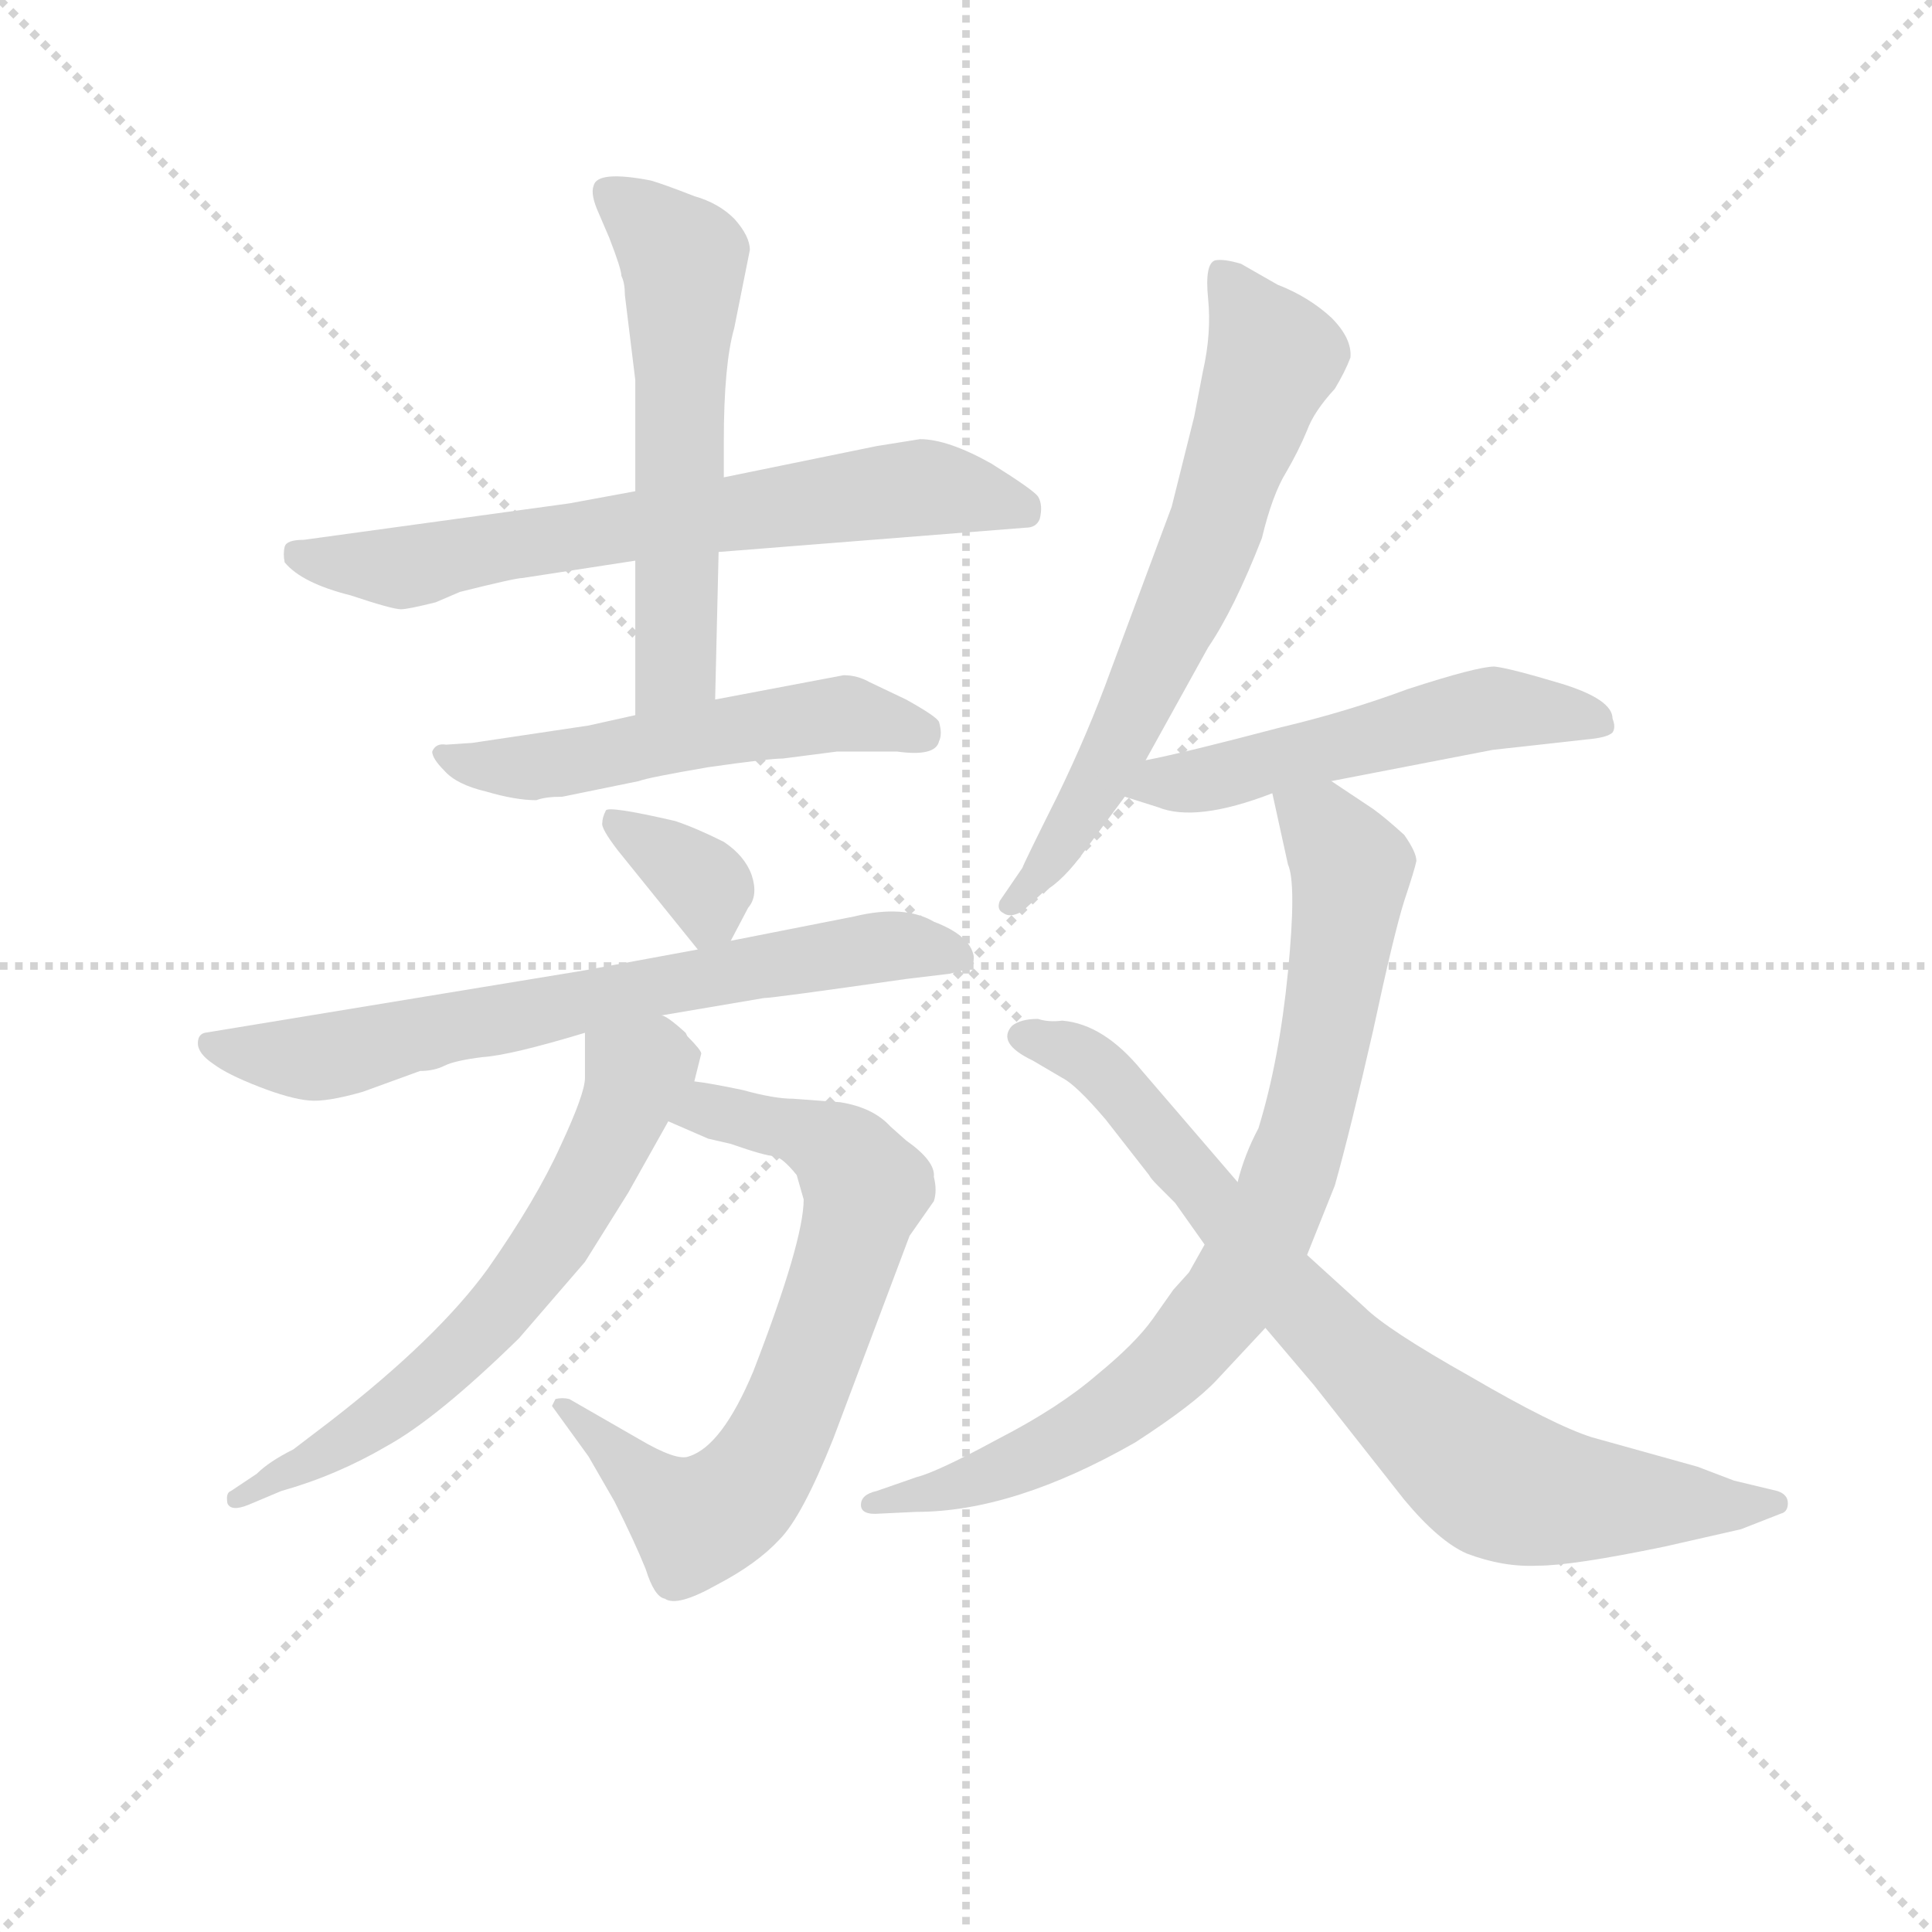 <svg version="1.1" viewBox="0 0 1024 1024" xmlns="http://www.w3.org/2000/svg">
  <g stroke="lightgray" stroke-dasharray="1,1" stroke-width="1" transform="scale(4, 4)">
    <line x1="0" y1="0" x2="256" y2="256"></line>
    <line x1="256" y1="0" x2="0" y2="256"></line>
    <line x1="128" y1="0" x2="128" y2="256"></line>
    <line x1="0" y1="128" x2="256" y2="128"></line>
  </g>
<g transform="scale(0.92, -0.92) translate(60, -900)">
   <style type="text/css">
    @keyframes keyframes0 {
      from {
       stroke: blue;
       stroke-dashoffset: 679;
       stroke-width: 128;
       }
       69% {
       animation-timing-function: step-end;
       stroke: blue;
       stroke-dashoffset: 0;
       stroke-width: 128;
       }
       to {
       stroke: black;
       stroke-width: 1024;
       }
       }
       #make-me-a-hanzi-animation-0 {
         animation: keyframes0 0.803s both;
         animation-delay: 0s;
         animation-timing-function: linear;
       }
    @keyframes keyframes1 {
      from {
       stroke: blue;
       stroke-dashoffset: 575;
       stroke-width: 128;
       }
       65% {
       animation-timing-function: step-end;
       stroke: blue;
       stroke-dashoffset: 0;
       stroke-width: 128;
       }
       to {
       stroke: black;
       stroke-width: 1024;
       }
       }
       #make-me-a-hanzi-animation-1 {
         animation: keyframes1 0.718s both;
         animation-delay: 0.803s;
         animation-timing-function: linear;
       }
    @keyframes keyframes2 {
      from {
       stroke: blue;
       stroke-dashoffset: 535;
       stroke-width: 128;
       }
       64% {
       animation-timing-function: step-end;
       stroke: blue;
       stroke-dashoffset: 0;
       stroke-width: 128;
       }
       to {
       stroke: black;
       stroke-width: 1024;
       }
       }
       #make-me-a-hanzi-animation-2 {
         animation: keyframes2 0.685s both;
         animation-delay: 1.521s;
         animation-timing-function: linear;
       }
    @keyframes keyframes3 {
      from {
       stroke: blue;
       stroke-dashoffset: 349;
       stroke-width: 128;
       }
       53% {
       animation-timing-function: step-end;
       stroke: blue;
       stroke-dashoffset: 0;
       stroke-width: 128;
       }
       to {
       stroke: black;
       stroke-width: 1024;
       }
       }
       #make-me-a-hanzi-animation-3 {
         animation: keyframes3 0.534s both;
         animation-delay: 2.206s;
         animation-timing-function: linear;
       }
    @keyframes keyframes4 {
      from {
       stroke: blue;
       stroke-dashoffset: 691;
       stroke-width: 128;
       }
       69% {
       animation-timing-function: step-end;
       stroke: blue;
       stroke-dashoffset: 0;
       stroke-width: 128;
       }
       to {
       stroke: black;
       stroke-width: 1024;
       }
       }
       #make-me-a-hanzi-animation-4 {
         animation: keyframes4 0.812s both;
         animation-delay: 2.74s;
         animation-timing-function: linear;
       }
    @keyframes keyframes5 {
      from {
       stroke: blue;
       stroke-dashoffset: 701;
       stroke-width: 128;
       }
       70% {
       animation-timing-function: step-end;
       stroke: blue;
       stroke-dashoffset: 0;
       stroke-width: 128;
       }
       to {
       stroke: black;
       stroke-width: 1024;
       }
       }
       #make-me-a-hanzi-animation-5 {
         animation: keyframes5 0.82s both;
         animation-delay: 3.552s;
         animation-timing-function: linear;
       }
    @keyframes keyframes6 {
      from {
       stroke: blue;
       stroke-dashoffset: 629;
       stroke-width: 128;
       }
       67% {
       animation-timing-function: step-end;
       stroke: blue;
       stroke-dashoffset: 0;
       stroke-width: 128;
       }
       to {
       stroke: black;
       stroke-width: 1024;
       }
       }
       #make-me-a-hanzi-animation-6 {
         animation: keyframes6 0.762s both;
         animation-delay: 4.373s;
         animation-timing-function: linear;
       }
    @keyframes keyframes7 {
      from {
       stroke: blue;
       stroke-dashoffset: 662;
       stroke-width: 128;
       }
       68% {
       animation-timing-function: step-end;
       stroke: blue;
       stroke-dashoffset: 0;
       stroke-width: 128;
       }
       to {
       stroke: black;
       stroke-width: 1024;
       }
       }
       #make-me-a-hanzi-animation-7 {
         animation: keyframes7 0.789s both;
         animation-delay: 5.135s;
         animation-timing-function: linear;
       }
    @keyframes keyframes8 {
      from {
       stroke: blue;
       stroke-dashoffset: 529;
       stroke-width: 128;
       }
       63% {
       animation-timing-function: step-end;
       stroke: blue;
       stroke-dashoffset: 0;
       stroke-width: 128;
       }
       to {
       stroke: black;
       stroke-width: 1024;
       }
       }
       #make-me-a-hanzi-animation-8 {
         animation: keyframes8 0.681s both;
         animation-delay: 5.923s;
         animation-timing-function: linear;
       }
    @keyframes keyframes9 {
      from {
       stroke: blue;
       stroke-dashoffset: 814;
       stroke-width: 128;
       }
       73% {
       animation-timing-function: step-end;
       stroke: blue;
       stroke-dashoffset: 0;
       stroke-width: 128;
       }
       to {
       stroke: black;
       stroke-width: 1024;
       }
       }
       #make-me-a-hanzi-animation-9 {
         animation: keyframes9 0.912s both;
         animation-delay: 6.604s;
         animation-timing-function: linear;
       }
    @keyframes keyframes10 {
      from {
       stroke: blue;
       stroke-dashoffset: 793;
       stroke-width: 128;
       }
       72% {
       animation-timing-function: step-end;
       stroke: blue;
       stroke-dashoffset: 0;
       stroke-width: 128;
       }
       to {
       stroke: black;
       stroke-width: 1024;
       }
       }
       #make-me-a-hanzi-animation-10 {
         animation: keyframes10 0.895s both;
         animation-delay: 7.516s;
         animation-timing-function: linear;
       }
</style>
<path d="M 354.0 582.0 L 531.0 596.0 Q 537.0 596.0 539.0 601.0 Q 541.0 609.0 538.0 614.0 Q 535.0 618.0 511.0 633.0 Q 486.0 647.0 470.0 647.0 L 445.0 643.0 L 357.0 625.0 L 306.0 617.0 L 268.0 610.0 L 115.0 589.0 Q 105.0 589.0 104.0 585.0 Q 103.0 581.0 104.0 576.0 Q 114.0 564.0 142.0 557.0 Q 166.0 549.0 171.0 549.0 Q 175.0 549.0 191.0 553.0 L 205.0 559.0 Q 237.0 567.0 241.0 567.0 L 306.0 577.0 L 354.0 582.0 Z" fill="lightgray"></path> 
<path d="M 352.0 497.0 L 354.0 582.0 L 357.0 625.0 L 357.0 646.0 Q 357.0 690.0 363.0 711.0 L 372.0 756.0 Q 372.0 764.0 363.0 774.0 Q 354.0 783.0 340.0 787.0 Q 322.0 794.0 315.0 796.0 Q 284.0 802.0 282.0 793.0 Q 280.0 788.0 285.0 777.0 L 291.0 763.0 Q 298.0 745.0 298.0 741.0 Q 300.0 737.0 300.0 730.0 L 306.0 681.0 L 306.0 617.0 L 306.0 577.0 L 306.0 488.0 C 306.0 458.0 351.0 467.0 352.0 497.0 Z" fill="lightgray"></path> 
<path d="M 264.0 441.0 L 308.0 450.0 Q 313.0 452.0 348.0 458.0 Q 383.0 463.0 391.0 463.0 L 422.0 467.0 L 457.0 467.0 Q 479.0 464.0 481.0 473.0 Q 483.0 477.0 481.0 484.0 Q 480.0 487.0 462.0 497.0 L 441.0 507.0 Q 434.0 511.0 426.0 511.0 L 352.0 497.0 L 306.0 488.0 L 279.0 482.0 L 212.0 472.0 L 197.0 471.0 Q 191.0 472.0 189.0 467.0 Q 189.0 463.0 196.0 456.0 Q 203.0 448.0 220.0 444.0 Q 237.0 439.0 249.0 439.0 Q 254.0 441.0 264.0 441.0 Z" fill="lightgray"></path> 
<path d="M 361.0 358.0 L 371.0 377.0 Q 377.0 384.0 373.0 396.0 Q 369.0 407.0 357.0 415.0 Q 341.0 423.0 329.0 427.0 Q 290.0 436.0 289.0 433.0 Q 287.0 429.0 287.0 426.0 Q 286.0 423.0 296.0 410.0 L 342.0 353.0 C 352.0 341.0 352.0 341.0 361.0 358.0 Z" fill="lightgray"></path> 
<path d="M 321.0 315.0 L 380.0 325.0 Q 385.0 325.0 462.0 336.0 L 487.0 339.0 L 499.0 342.0 Q 501.0 343.0 501.0 349.0 Q 499.0 361.0 478.0 369.0 Q 461.0 379.0 432.0 372.0 L 361.0 358.0 L 342.0 353.0 L 277.0 341.0 L 58.0 305.0 Q 54.0 304.0 54.0 299.0 Q 54.0 293.0 63.0 287.0 Q 71.0 281.0 89.0 274.0 Q 107.0 267.0 118.0 266.0 Q 128.0 265.0 149.0 271.0 L 182.0 283.0 Q 190.0 283.0 196.0 286.0 Q 202.0 289.0 218.0 291.0 Q 234.0 292.0 277.0 305.0 L 321.0 315.0 Z" fill="lightgray"></path> 
<path d="M 403.0 209.0 Q 403.0 185.0 374.0 110.0 Q 356.0 67.0 337.0 61.0 Q 330.0 58.0 308.0 71.0 L 268.0 94.0 Q 264.0 95.0 260.0 94.0 L 258.0 90.0 L 279.0 61.0 L 294.0 35.0 Q 306.0 11.0 312.0 -4.0 Q 317.0 -20.0 323.0 -21.0 Q 330.0 -26.0 353.0 -13.0 Q 376.0 -1.0 389.0 13.0 Q 402.0 26.0 420.0 71.0 L 464.0 188.0 L 478.0 208.0 Q 480.0 214.0 478.0 222.0 Q 479.0 231.0 462.0 243.0 L 453.0 251.0 Q 443.0 262.0 424.0 265.0 L 397.0 267.0 Q 386.0 267.0 368.0 272.0 Q 349.0 276.0 340.0 277.0 C 310.0 282.0 297.0 266.0 325.0 254.0 L 348.0 244.0 L 361.0 241.0 Q 381.0 234.0 386.0 234.0 Q 391.0 233.0 399.0 223.0 L 403.0 209.0 Z" fill="lightgray"></path> 
<path d="M 340.0 277.0 L 344.0 293.0 Q 344.0 295.0 336.0 303.0 L 335.0 305.0 Q 324.0 315.0 321.0 315.0 C 296.0 331.0 277.0 335.0 277.0 305.0 L 277.0 279.0 Q 277.0 270.0 263.0 240.0 Q 249.0 209.0 221.0 169.0 Q 192.0 129.0 130.0 81.0 L 109.0 65.0 Q 95.0 58.0 88.0 51.0 L 73.0 41.0 Q 70.0 40.0 71.0 34.0 Q 73.0 29.0 83.0 33.0 L 102.0 41.0 Q 134.0 50.0 163.0 67.0 Q 192.0 83.0 239.0 129.0 L 277.0 173.0 L 302.0 213.0 L 325.0 254.0 L 340.0 277.0 Z" fill="lightgray"></path> 
<path d="M 600.0 462.0 L 636.0 527.0 Q 651.0 549.0 667.0 590.0 Q 673.0 615.0 681.0 628.0 Q 688.0 640.0 693.0 652.0 Q 697.0 663.0 709.0 676.0 Q 715.0 686.0 718.0 694.0 Q 719.0 705.0 707.0 717.0 Q 694.0 729.0 676.0 736.0 L 655.0 748.0 Q 645.0 751.0 640.0 750.0 Q 634.0 748.0 636.0 728.0 Q 638.0 708.0 633.0 686.0 L 628.0 660.0 L 615.0 608.0 L 580.0 514.0 Q 567.0 478.0 549.0 441.0 Q 530.0 403.0 529.0 400.0 L 516.0 381.0 Q 514.0 376.0 518.0 374.0 Q 522.0 371.0 529.0 375.0 L 541.0 386.0 Q 553.0 393.0 565.0 410.0 L 588.0 441.0 L 600.0 462.0 Z" fill="lightgray"></path> 
<path d="M 707.0 450.0 L 800.0 468.0 L 854.0 474.0 Q 866.0 475.0 869.0 478.0 Q 871.0 481.0 869.0 486.0 Q 869.0 497.0 840.0 506.0 Q 810.0 515.0 801.0 516.0 Q 791.0 516.0 751.0 503.0 Q 716.0 490.0 678.0 481.0 Q 621.0 466.0 600.0 462.0 C 571.0 456.0 559.0 450.0 588.0 441.0 L 607.0 435.0 Q 629.0 426.0 673.0 443.0 L 707.0 450.0 Z" fill="lightgray"></path> 
<path d="M 634.0 183.0 L 625.0 167.0 L 616.0 157.0 L 604.0 140.0 Q 594.0 126.0 572.0 108.0 Q 550.0 89.0 515.0 71.0 Q 480.0 52.0 468.0 49.0 L 445.0 41.0 Q 436.0 39.0 436.0 33.0 Q 436.0 27.0 447.0 28.0 L 468.0 29.0 Q 524.0 29.0 594.0 69.0 Q 628.0 91.0 641.0 105.0 L 669.0 135.0 L 693.0 177.0 L 709.0 217.0 Q 718.0 249.0 731.0 306.0 Q 743.0 362.0 749.0 381.0 Q 755.0 399.0 756.0 404.0 Q 756.0 409.0 749.0 419.0 Q 738.0 429.0 731.0 434.0 L 707.0 450.0 C 682.0 467.0 667.0 472.0 673.0 443.0 L 682.0 402.0 Q 687.0 391.0 682.0 340.0 Q 677.0 289.0 665.0 250.0 Q 657.0 235.0 653.0 219.0 L 634.0 183.0 Z" fill="lightgray"></path> 
<path d="M 538.0 313.0 Q 528.0 313.0 523.0 309.0 Q 514.0 299.0 535.0 289.0 L 552.0 279.0 Q 560.0 275.0 577.0 255.0 L 602.0 223.0 Q 603.0 221.0 607.0 217.0 L 617.0 207.0 L 634.0 183.0 L 669.0 135.0 L 697.0 102.0 L 749.0 36.0 Q 769.0 12.0 785.0 5.0 Q 806.0 -3.0 826.0 -2.0 Q 846.0 -2.0 899.0 9.0 L 943.0 19.0 L 966.0 28.0 Q 970.0 29.0 970.0 34.0 Q 970.0 39.0 964.0 41.0 L 939.0 47.0 L 918.0 55.0 L 857.0 72.0 Q 835.0 79.0 787.0 107.0 Q 739.0 134.0 726.0 147.0 L 693.0 177.0 L 653.0 219.0 L 598.0 283.0 Q 576.0 310.0 552.0 312.0 Q 544.0 311.0 538.0 313.0 Z" fill="lightgray"></path> 
      <clipPath id="make-me-a-hanzi-clip-0">
      <path d="M 354.0 582.0 L 531.0 596.0 Q 537.0 596.0 539.0 601.0 Q 541.0 609.0 538.0 614.0 Q 535.0 618.0 511.0 633.0 Q 486.0 647.0 470.0 647.0 L 445.0 643.0 L 357.0 625.0 L 306.0 617.0 L 268.0 610.0 L 115.0 589.0 Q 105.0 589.0 104.0 585.0 Q 103.0 581.0 104.0 576.0 Q 114.0 564.0 142.0 557.0 Q 166.0 549.0 171.0 549.0 Q 175.0 549.0 191.0 553.0 L 205.0 559.0 Q 237.0 567.0 241.0 567.0 L 306.0 577.0 L 354.0 582.0 Z" fill="lightgray"></path>
      </clipPath>
      <path clip-path="url(#make-me-a-hanzi-clip-0)" d="M 112.0 581.0 L 171.0 573.0 L 468.0 619.0 L 530.0 607.0 " fill="none" id="make-me-a-hanzi-animation-0" stroke-dasharray="551 1102" stroke-linecap="round"></path>

      <clipPath id="make-me-a-hanzi-clip-1">
      <path d="M 352.0 497.0 L 354.0 582.0 L 357.0 625.0 L 357.0 646.0 Q 357.0 690.0 363.0 711.0 L 372.0 756.0 Q 372.0 764.0 363.0 774.0 Q 354.0 783.0 340.0 787.0 Q 322.0 794.0 315.0 796.0 Q 284.0 802.0 282.0 793.0 Q 280.0 788.0 285.0 777.0 L 291.0 763.0 Q 298.0 745.0 298.0 741.0 Q 300.0 737.0 300.0 730.0 L 306.0 681.0 L 306.0 617.0 L 306.0 577.0 L 306.0 488.0 C 306.0 458.0 351.0 467.0 352.0 497.0 Z" fill="lightgray"></path>
      </clipPath>
      <path clip-path="url(#make-me-a-hanzi-clip-1)" d="M 290.0 789.0 L 334.0 750.0 L 329.0 516.0 L 313.0 495.0 " fill="none" id="make-me-a-hanzi-animation-1" stroke-dasharray="447 894" stroke-linecap="round"></path>

      <clipPath id="make-me-a-hanzi-clip-2">
      <path d="M 264.0 441.0 L 308.0 450.0 Q 313.0 452.0 348.0 458.0 Q 383.0 463.0 391.0 463.0 L 422.0 467.0 L 457.0 467.0 Q 479.0 464.0 481.0 473.0 Q 483.0 477.0 481.0 484.0 Q 480.0 487.0 462.0 497.0 L 441.0 507.0 Q 434.0 511.0 426.0 511.0 L 352.0 497.0 L 306.0 488.0 L 279.0 482.0 L 212.0 472.0 L 197.0 471.0 Q 191.0 472.0 189.0 467.0 Q 189.0 463.0 196.0 456.0 Q 203.0 448.0 220.0 444.0 Q 237.0 439.0 249.0 439.0 Q 254.0 441.0 264.0 441.0 Z" fill="lightgray"></path>
      </clipPath>
      <path clip-path="url(#make-me-a-hanzi-clip-2)" d="M 196.0 464.0 L 254.0 458.0 L 422.0 489.0 L 471.0 479.0 " fill="none" id="make-me-a-hanzi-animation-2" stroke-dasharray="407 814" stroke-linecap="round"></path>

      <clipPath id="make-me-a-hanzi-clip-3">
      <path d="M 361.0 358.0 L 371.0 377.0 Q 377.0 384.0 373.0 396.0 Q 369.0 407.0 357.0 415.0 Q 341.0 423.0 329.0 427.0 Q 290.0 436.0 289.0 433.0 Q 287.0 429.0 287.0 426.0 Q 286.0 423.0 296.0 410.0 L 342.0 353.0 C 352.0 341.0 352.0 341.0 361.0 358.0 Z" fill="lightgray"></path>
      </clipPath>
      <path clip-path="url(#make-me-a-hanzi-clip-3)" d="M 292.0 428.0 L 347.0 389.0 L 344.0 364.0 " fill="none" id="make-me-a-hanzi-animation-3" stroke-dasharray="221 442" stroke-linecap="round"></path>

      <clipPath id="make-me-a-hanzi-clip-4">
      <path d="M 321.0 315.0 L 380.0 325.0 Q 385.0 325.0 462.0 336.0 L 487.0 339.0 L 499.0 342.0 Q 501.0 343.0 501.0 349.0 Q 499.0 361.0 478.0 369.0 Q 461.0 379.0 432.0 372.0 L 361.0 358.0 L 342.0 353.0 L 277.0 341.0 L 58.0 305.0 Q 54.0 304.0 54.0 299.0 Q 54.0 293.0 63.0 287.0 Q 71.0 281.0 89.0 274.0 Q 107.0 267.0 118.0 266.0 Q 128.0 265.0 149.0 271.0 L 182.0 283.0 Q 190.0 283.0 196.0 286.0 Q 202.0 289.0 218.0 291.0 Q 234.0 292.0 277.0 305.0 L 321.0 315.0 Z" fill="lightgray"></path>
      </clipPath>
      <path clip-path="url(#make-me-a-hanzi-clip-4)" d="M 64.0 297.0 L 123.0 290.0 L 456.0 356.0 L 491.0 348.0 " fill="none" id="make-me-a-hanzi-animation-4" stroke-dasharray="563 1126" stroke-linecap="round"></path>

      <clipPath id="make-me-a-hanzi-clip-5">
      <path d="M 403.0 209.0 Q 403.0 185.0 374.0 110.0 Q 356.0 67.0 337.0 61.0 Q 330.0 58.0 308.0 71.0 L 268.0 94.0 Q 264.0 95.0 260.0 94.0 L 258.0 90.0 L 279.0 61.0 L 294.0 35.0 Q 306.0 11.0 312.0 -4.0 Q 317.0 -20.0 323.0 -21.0 Q 330.0 -26.0 353.0 -13.0 Q 376.0 -1.0 389.0 13.0 Q 402.0 26.0 420.0 71.0 L 464.0 188.0 L 478.0 208.0 Q 480.0 214.0 478.0 222.0 Q 479.0 231.0 462.0 243.0 L 453.0 251.0 Q 443.0 262.0 424.0 265.0 L 397.0 267.0 Q 386.0 267.0 368.0 272.0 Q 349.0 276.0 340.0 277.0 C 310.0 282.0 297.0 266.0 325.0 254.0 L 348.0 244.0 L 361.0 241.0 Q 381.0 234.0 386.0 234.0 Q 391.0 233.0 399.0 223.0 L 403.0 209.0 Z" fill="lightgray"></path>
      </clipPath>
      <path clip-path="url(#make-me-a-hanzi-clip-5)" d="M 333.0 257.0 L 348.0 260.0 L 402.0 248.0 L 423.0 237.0 L 435.0 222.0 L 439.0 213.0 L 408.0 117.0 L 375.0 49.0 L 342.0 23.0 L 264.0 90.0 " fill="none" id="make-me-a-hanzi-animation-5" stroke-dasharray="573 1146" stroke-linecap="round"></path>

      <clipPath id="make-me-a-hanzi-clip-6">
      <path d="M 340.0 277.0 L 344.0 293.0 Q 344.0 295.0 336.0 303.0 L 335.0 305.0 Q 324.0 315.0 321.0 315.0 C 296.0 331.0 277.0 335.0 277.0 305.0 L 277.0 279.0 Q 277.0 270.0 263.0 240.0 Q 249.0 209.0 221.0 169.0 Q 192.0 129.0 130.0 81.0 L 109.0 65.0 Q 95.0 58.0 88.0 51.0 L 73.0 41.0 Q 70.0 40.0 71.0 34.0 Q 73.0 29.0 83.0 33.0 L 102.0 41.0 Q 134.0 50.0 163.0 67.0 Q 192.0 83.0 239.0 129.0 L 277.0 173.0 L 302.0 213.0 L 325.0 254.0 L 340.0 277.0 Z" fill="lightgray"></path>
      </clipPath>
      <path clip-path="url(#make-me-a-hanzi-clip-6)" d="M 332.0 292.0 L 307.0 282.0 L 279.0 218.0 L 220.0 136.0 L 159.0 83.0 L 77.0 36.0 " fill="none" id="make-me-a-hanzi-animation-6" stroke-dasharray="501 1002" stroke-linecap="round"></path>

      <clipPath id="make-me-a-hanzi-clip-7">
      <path d="M 600.0 462.0 L 636.0 527.0 Q 651.0 549.0 667.0 590.0 Q 673.0 615.0 681.0 628.0 Q 688.0 640.0 693.0 652.0 Q 697.0 663.0 709.0 676.0 Q 715.0 686.0 718.0 694.0 Q 719.0 705.0 707.0 717.0 Q 694.0 729.0 676.0 736.0 L 655.0 748.0 Q 645.0 751.0 640.0 750.0 Q 634.0 748.0 636.0 728.0 Q 638.0 708.0 633.0 686.0 L 628.0 660.0 L 615.0 608.0 L 580.0 514.0 Q 567.0 478.0 549.0 441.0 Q 530.0 403.0 529.0 400.0 L 516.0 381.0 Q 514.0 376.0 518.0 374.0 Q 522.0 371.0 529.0 375.0 L 541.0 386.0 Q 553.0 393.0 565.0 410.0 L 588.0 441.0 L 600.0 462.0 Z" fill="lightgray"></path>
      </clipPath>
      <path clip-path="url(#make-me-a-hanzi-clip-7)" d="M 647.0 742.0 L 674.0 693.0 L 633.0 578.0 L 594.0 491.0 L 551.0 413.0 L 523.0 379.0 " fill="none" id="make-me-a-hanzi-animation-7" stroke-dasharray="534 1068" stroke-linecap="round"></path>

      <clipPath id="make-me-a-hanzi-clip-8">
      <path d="M 707.0 450.0 L 800.0 468.0 L 854.0 474.0 Q 866.0 475.0 869.0 478.0 Q 871.0 481.0 869.0 486.0 Q 869.0 497.0 840.0 506.0 Q 810.0 515.0 801.0 516.0 Q 791.0 516.0 751.0 503.0 Q 716.0 490.0 678.0 481.0 Q 621.0 466.0 600.0 462.0 C 571.0 456.0 559.0 450.0 588.0 441.0 L 607.0 435.0 Q 629.0 426.0 673.0 443.0 L 707.0 450.0 Z" fill="lightgray"></path>
      </clipPath>
      <path clip-path="url(#make-me-a-hanzi-clip-8)" d="M 594.0 444.0 L 800.0 492.0 L 843.0 489.0 L 860.0 482.0 " fill="none" id="make-me-a-hanzi-animation-8" stroke-dasharray="401 802" stroke-linecap="round"></path>

      <clipPath id="make-me-a-hanzi-clip-9">
      <path d="M 634.0 183.0 L 625.0 167.0 L 616.0 157.0 L 604.0 140.0 Q 594.0 126.0 572.0 108.0 Q 550.0 89.0 515.0 71.0 Q 480.0 52.0 468.0 49.0 L 445.0 41.0 Q 436.0 39.0 436.0 33.0 Q 436.0 27.0 447.0 28.0 L 468.0 29.0 Q 524.0 29.0 594.0 69.0 Q 628.0 91.0 641.0 105.0 L 669.0 135.0 L 693.0 177.0 L 709.0 217.0 Q 718.0 249.0 731.0 306.0 Q 743.0 362.0 749.0 381.0 Q 755.0 399.0 756.0 404.0 Q 756.0 409.0 749.0 419.0 Q 738.0 429.0 731.0 434.0 L 707.0 450.0 C 682.0 467.0 667.0 472.0 673.0 443.0 L 682.0 402.0 Q 687.0 391.0 682.0 340.0 Q 677.0 289.0 665.0 250.0 Q 657.0 235.0 653.0 219.0 L 634.0 183.0 Z" fill="lightgray"></path>
      </clipPath>
      <path clip-path="url(#make-me-a-hanzi-clip-9)" d="M 680.0 437.0 L 702.0 424.0 L 719.0 399.0 L 693.0 254.0 L 677.0 207.0 L 649.0 153.0 L 613.0 112.0 L 562.0 74.0 L 510.0 50.0 L 443.0 34.0 " fill="none" id="make-me-a-hanzi-animation-9" stroke-dasharray="686 1372" stroke-linecap="round"></path>

      <clipPath id="make-me-a-hanzi-clip-10">
      <path d="M 538.0 313.0 Q 528.0 313.0 523.0 309.0 Q 514.0 299.0 535.0 289.0 L 552.0 279.0 Q 560.0 275.0 577.0 255.0 L 602.0 223.0 Q 603.0 221.0 607.0 217.0 L 617.0 207.0 L 634.0 183.0 L 669.0 135.0 L 697.0 102.0 L 749.0 36.0 Q 769.0 12.0 785.0 5.0 Q 806.0 -3.0 826.0 -2.0 Q 846.0 -2.0 899.0 9.0 L 943.0 19.0 L 966.0 28.0 Q 970.0 29.0 970.0 34.0 Q 970.0 39.0 964.0 41.0 L 939.0 47.0 L 918.0 55.0 L 857.0 72.0 Q 835.0 79.0 787.0 107.0 Q 739.0 134.0 726.0 147.0 L 693.0 177.0 L 653.0 219.0 L 598.0 283.0 Q 576.0 310.0 552.0 312.0 Q 544.0 311.0 538.0 313.0 Z" fill="lightgray"></path>
      </clipPath>
      <path clip-path="url(#make-me-a-hanzi-clip-10)" d="M 533.0 302.0 L 556.0 295.0 L 581.0 278.0 L 693.0 144.0 L 797.0 50.0 L 849.0 36.0 L 963.0 34.0 " fill="none" id="make-me-a-hanzi-animation-10" stroke-dasharray="665 1330" stroke-linecap="round"></path>

</g>
</svg>
